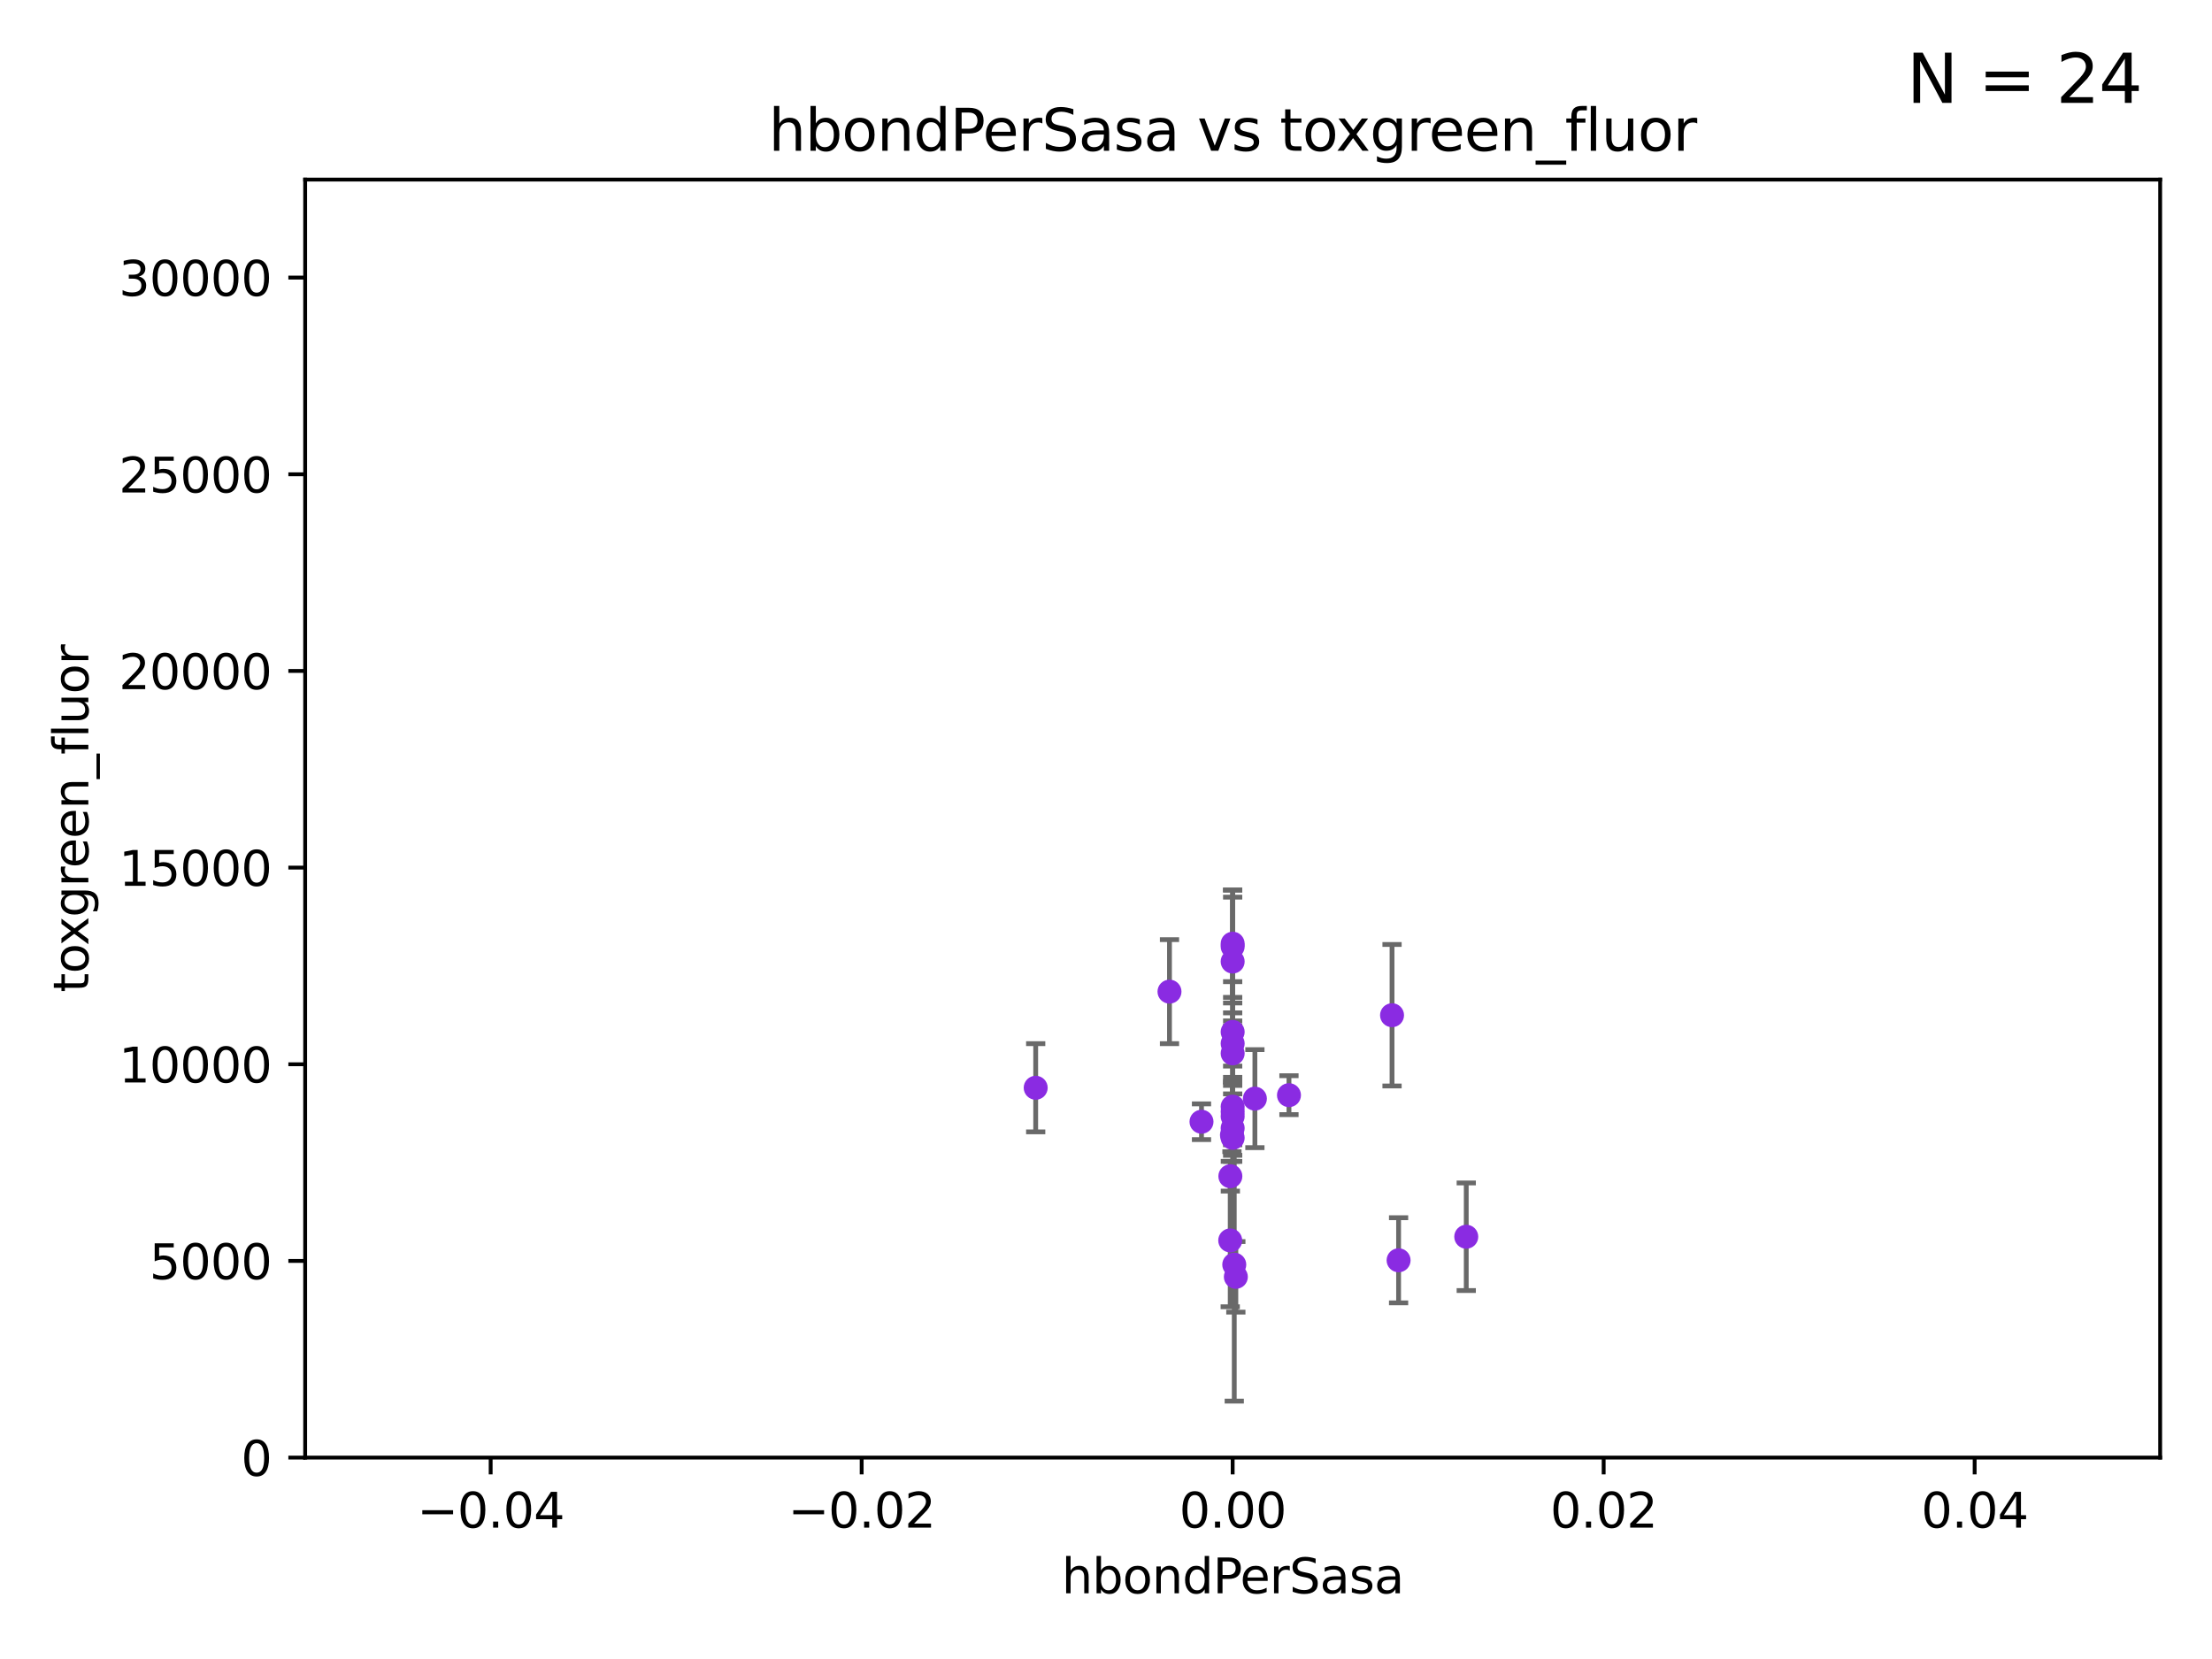 <?xml version="1.0" encoding="utf-8" standalone="no"?>
<!DOCTYPE svg PUBLIC "-//W3C//DTD SVG 1.1//EN"
  "http://www.w3.org/Graphics/SVG/1.1/DTD/svg11.dtd">
<svg xmlns:xlink="http://www.w3.org/1999/xlink" width="460.8pt" height="345.6pt" viewBox="0 0 460.8 345.6" xmlns="http://www.w3.org/2000/svg" version="1.1">
 <defs>
  <style type="text/css">*{stroke-linejoin: round; stroke-linecap: butt}</style>
 </defs>
 <g id="figure_1">
  <g id="patch_1">
   <path d="M 0 345.6 
L 460.8 345.6 
L 460.8 0 
L 0 0 
z
" style="fill: #ffffff"/>
  </g>
  <g id="axes_1">
   <g id="patch_2">
    <path d="M 63.571 303.64 
L 450 303.64 
L 450 37.411 
L 63.571 37.411 
z
" style="fill: #ffffff"/>
   </g>
   <g id="PathCollection_1">
    <defs>
     <path id="m00edb934cf" d="M 0 1.118 
C 0.297 1.118 0.581 1 0.791 0.791 
C 1 0.581 1.118 0.297 1.118 0 
C 1.118 -0.297 1 -0.581 0.791 -0.791 
C 0.581 -1 0.297 -1.118 0 -1.118 
C -0.297 -1.118 -0.581 -1 -0.791 -0.791 
C -1 -0.581 -1.118 -0.297 -1.118 0 
C -1.118 0.297 -1 0.581 -0.791 0.791 
C -0.581 1 -0.297 1.118 0 1.118 
z
" style="stroke: #8a2be2"/>
    </defs>
    <g clip-path="url(#pf07f45cdb8)">
     <use xlink:href="#m00edb934cf" x="256.637" y="236.438" style="fill: #8a2be2; stroke: #8a2be2"/>
     <use xlink:href="#m00edb934cf" x="289.986" y="211.489" style="fill: #8a2be2; stroke: #8a2be2"/>
     <use xlink:href="#m00edb934cf" x="256.786" y="217.38" style="fill: #8a2be2; stroke: #8a2be2"/>
     <use xlink:href="#m00edb934cf" x="305.447" y="257.633" style="fill: #8a2be2; stroke: #8a2be2"/>
     <use xlink:href="#m00edb934cf" x="256.786" y="214.971" style="fill: #8a2be2; stroke: #8a2be2"/>
     <use xlink:href="#m00edb934cf" x="256.306" y="245.029" style="fill: #8a2be2; stroke: #8a2be2"/>
     <use xlink:href="#m00edb934cf" x="256.786" y="232.559" style="fill: #8a2be2; stroke: #8a2be2"/>
     <use xlink:href="#m00edb934cf" x="243.626" y="206.576" style="fill: #8a2be2; stroke: #8a2be2"/>
     <use xlink:href="#m00edb934cf" x="256.786" y="196.589" style="fill: #8a2be2; stroke: #8a2be2"/>
     <use xlink:href="#m00edb934cf" x="256.786" y="237.038" style="fill: #8a2be2; stroke: #8a2be2"/>
     <use xlink:href="#m00edb934cf" x="256.786" y="235.02" style="fill: #8a2be2; stroke: #8a2be2"/>
     <use xlink:href="#m00edb934cf" x="291.352" y="262.542" style="fill: #8a2be2; stroke: #8a2be2"/>
     <use xlink:href="#m00edb934cf" x="257.119" y="263.445" style="fill: #8a2be2; stroke: #8a2be2"/>
     <use xlink:href="#m00edb934cf" x="250.294" y="233.679" style="fill: #8a2be2; stroke: #8a2be2"/>
     <use xlink:href="#m00edb934cf" x="268.516" y="228.142" style="fill: #8a2be2; stroke: #8a2be2"/>
     <use xlink:href="#m00edb934cf" x="256.278" y="258.404" style="fill: #8a2be2; stroke: #8a2be2"/>
     <use xlink:href="#m00edb934cf" x="257.45" y="265.989" style="fill: #8a2be2; stroke: #8a2be2"/>
     <use xlink:href="#m00edb934cf" x="256.786" y="219.436" style="fill: #8a2be2; stroke: #8a2be2"/>
     <use xlink:href="#m00edb934cf" x="215.754" y="226.602" style="fill: #8a2be2; stroke: #8a2be2"/>
     <use xlink:href="#m00edb934cf" x="256.786" y="200.307" style="fill: #8a2be2; stroke: #8a2be2"/>
     <use xlink:href="#m00edb934cf" x="256.786" y="231.579" style="fill: #8a2be2; stroke: #8a2be2"/>
     <use xlink:href="#m00edb934cf" x="256.786" y="197.181" style="fill: #8a2be2; stroke: #8a2be2"/>
     <use xlink:href="#m00edb934cf" x="256.786" y="230.542" style="fill: #8a2be2; stroke: #8a2be2"/>
     <use xlink:href="#m00edb934cf" x="261.417" y="228.866" style="fill: #8a2be2; stroke: #8a2be2"/>
    </g>
   </g>
   <g id="matplotlib.axis_1">
    <g id="xtick_1">
     <g id="line2d_1">
      <defs>
       <path id="m90dc07cf6b" d="M 0 0 
L 0 3.5 
" style="stroke: #000000; stroke-width: 0.8"/>
      </defs>
      <g>
       <use xlink:href="#m90dc07cf6b" x="102.214" y="303.64" style="stroke: #000000; stroke-width: 0.8"/>
      </g>
     </g>
     <g id="text_1">
      <!-- −0.04 -->
      <g transform="translate(86.891 318.238)scale(0.1 -0.1)">
       <defs>
        <path id="DejaVuSans-2212" d="M 678 2272 
L 4684 2272 
L 4684 1741 
L 678 1741 
L 678 2272 
z
" transform="scale(0.016)"/>
        <path id="DejaVuSans-30" d="M 2034 4250 
Q 1547 4250 1301 3770 
Q 1056 3291 1056 2328 
Q 1056 1369 1301 889 
Q 1547 409 2034 409 
Q 2525 409 2770 889 
Q 3016 1369 3016 2328 
Q 3016 3291 2770 3770 
Q 2525 4250 2034 4250 
z
M 2034 4750 
Q 2819 4750 3233 4129 
Q 3647 3509 3647 2328 
Q 3647 1150 3233 529 
Q 2819 -91 2034 -91 
Q 1250 -91 836 529 
Q 422 1150 422 2328 
Q 422 3509 836 4129 
Q 1250 4750 2034 4750 
z
" transform="scale(0.016)"/>
        <path id="DejaVuSans-2e" d="M 684 794 
L 1344 794 
L 1344 0 
L 684 0 
L 684 794 
z
" transform="scale(0.016)"/>
        <path id="DejaVuSans-34" d="M 2419 4116 
L 825 1625 
L 2419 1625 
L 2419 4116 
z
M 2253 4666 
L 3047 4666 
L 3047 1625 
L 3713 1625 
L 3713 1100 
L 3047 1100 
L 3047 0 
L 2419 0 
L 2419 1100 
L 313 1100 
L 313 1709 
L 2253 4666 
z
" transform="scale(0.016)"/>
       </defs>
       <use xlink:href="#DejaVuSans-2212"/>
       <use xlink:href="#DejaVuSans-30" x="83.789"/>
       <use xlink:href="#DejaVuSans-2e" x="147.412"/>
       <use xlink:href="#DejaVuSans-30" x="179.199"/>
       <use xlink:href="#DejaVuSans-34" x="242.822"/>
      </g>
     </g>
    </g>
    <g id="xtick_2">
     <g id="line2d_2">
      <g>
       <use xlink:href="#m90dc07cf6b" x="179.5" y="303.64" style="stroke: #000000; stroke-width: 0.8"/>
      </g>
     </g>
     <g id="text_2">
      <!-- −0.02 -->
      <g transform="translate(164.177 318.238)scale(0.1 -0.1)">
       <defs>
        <path id="DejaVuSans-32" d="M 1228 531 
L 3431 531 
L 3431 0 
L 469 0 
L 469 531 
Q 828 903 1448 1529 
Q 2069 2156 2228 2338 
Q 2531 2678 2651 2914 
Q 2772 3150 2772 3378 
Q 2772 3750 2511 3984 
Q 2250 4219 1831 4219 
Q 1534 4219 1204 4116 
Q 875 4013 500 3803 
L 500 4441 
Q 881 4594 1212 4672 
Q 1544 4750 1819 4750 
Q 2544 4750 2975 4387 
Q 3406 4025 3406 3419 
Q 3406 3131 3298 2873 
Q 3191 2616 2906 2266 
Q 2828 2175 2409 1742 
Q 1991 1309 1228 531 
z
" transform="scale(0.016)"/>
       </defs>
       <use xlink:href="#DejaVuSans-2212"/>
       <use xlink:href="#DejaVuSans-30" x="83.789"/>
       <use xlink:href="#DejaVuSans-2e" x="147.412"/>
       <use xlink:href="#DejaVuSans-30" x="179.199"/>
       <use xlink:href="#DejaVuSans-32" x="242.822"/>
      </g>
     </g>
    </g>
    <g id="xtick_3">
     <g id="line2d_3">
      <g>
       <use xlink:href="#m90dc07cf6b" x="256.786" y="303.64" style="stroke: #000000; stroke-width: 0.8"/>
      </g>
     </g>
     <g id="text_3">
      <!-- 0.00 -->
      <g transform="translate(245.653 318.238)scale(0.1 -0.1)">
       <use xlink:href="#DejaVuSans-30"/>
       <use xlink:href="#DejaVuSans-2e" x="63.623"/>
       <use xlink:href="#DejaVuSans-30" x="95.41"/>
       <use xlink:href="#DejaVuSans-30" x="159.033"/>
      </g>
     </g>
    </g>
    <g id="xtick_4">
     <g id="line2d_4">
      <g>
       <use xlink:href="#m90dc07cf6b" x="334.071" y="303.64" style="stroke: #000000; stroke-width: 0.8"/>
      </g>
     </g>
     <g id="text_4">
      <!-- 0.02 -->
      <g transform="translate(322.939 318.238)scale(0.1 -0.1)">
       <use xlink:href="#DejaVuSans-30"/>
       <use xlink:href="#DejaVuSans-2e" x="63.623"/>
       <use xlink:href="#DejaVuSans-30" x="95.41"/>
       <use xlink:href="#DejaVuSans-32" x="159.033"/>
      </g>
     </g>
    </g>
    <g id="xtick_5">
     <g id="line2d_5">
      <g>
       <use xlink:href="#m90dc07cf6b" x="411.357" y="303.64" style="stroke: #000000; stroke-width: 0.8"/>
      </g>
     </g>
     <g id="text_5">
      <!-- 0.04 -->
      <g transform="translate(400.224 318.238)scale(0.1 -0.1)">
       <use xlink:href="#DejaVuSans-30"/>
       <use xlink:href="#DejaVuSans-2e" x="63.623"/>
       <use xlink:href="#DejaVuSans-30" x="95.41"/>
       <use xlink:href="#DejaVuSans-34" x="159.033"/>
      </g>
     </g>
    </g>
    <g id="text_6">
     <!-- hbondPerSasa -->
     <g transform="translate(221.168 331.917)scale(0.1 -0.1)">
      <defs>
       <path id="DejaVuSans-68" d="M 3513 2113 
L 3513 0 
L 2938 0 
L 2938 2094 
Q 2938 2591 2744 2837 
Q 2550 3084 2163 3084 
Q 1697 3084 1428 2787 
Q 1159 2491 1159 1978 
L 1159 0 
L 581 0 
L 581 4863 
L 1159 4863 
L 1159 2956 
Q 1366 3272 1645 3428 
Q 1925 3584 2291 3584 
Q 2894 3584 3203 3211 
Q 3513 2838 3513 2113 
z
" transform="scale(0.016)"/>
       <path id="DejaVuSans-62" d="M 3116 1747 
Q 3116 2381 2855 2742 
Q 2594 3103 2138 3103 
Q 1681 3103 1420 2742 
Q 1159 2381 1159 1747 
Q 1159 1113 1420 752 
Q 1681 391 2138 391 
Q 2594 391 2855 752 
Q 3116 1113 3116 1747 
z
M 1159 2969 
Q 1341 3281 1617 3432 
Q 1894 3584 2278 3584 
Q 2916 3584 3314 3078 
Q 3713 2572 3713 1747 
Q 3713 922 3314 415 
Q 2916 -91 2278 -91 
Q 1894 -91 1617 61 
Q 1341 213 1159 525 
L 1159 0 
L 581 0 
L 581 4863 
L 1159 4863 
L 1159 2969 
z
" transform="scale(0.016)"/>
       <path id="DejaVuSans-6f" d="M 1959 3097 
Q 1497 3097 1228 2736 
Q 959 2375 959 1747 
Q 959 1119 1226 758 
Q 1494 397 1959 397 
Q 2419 397 2687 759 
Q 2956 1122 2956 1747 
Q 2956 2369 2687 2733 
Q 2419 3097 1959 3097 
z
M 1959 3584 
Q 2709 3584 3137 3096 
Q 3566 2609 3566 1747 
Q 3566 888 3137 398 
Q 2709 -91 1959 -91 
Q 1206 -91 779 398 
Q 353 888 353 1747 
Q 353 2609 779 3096 
Q 1206 3584 1959 3584 
z
" transform="scale(0.016)"/>
       <path id="DejaVuSans-6e" d="M 3513 2113 
L 3513 0 
L 2938 0 
L 2938 2094 
Q 2938 2591 2744 2837 
Q 2550 3084 2163 3084 
Q 1697 3084 1428 2787 
Q 1159 2491 1159 1978 
L 1159 0 
L 581 0 
L 581 3500 
L 1159 3500 
L 1159 2956 
Q 1366 3272 1645 3428 
Q 1925 3584 2291 3584 
Q 2894 3584 3203 3211 
Q 3513 2838 3513 2113 
z
" transform="scale(0.016)"/>
       <path id="DejaVuSans-64" d="M 2906 2969 
L 2906 4863 
L 3481 4863 
L 3481 0 
L 2906 0 
L 2906 525 
Q 2725 213 2448 61 
Q 2172 -91 1784 -91 
Q 1150 -91 751 415 
Q 353 922 353 1747 
Q 353 2572 751 3078 
Q 1150 3584 1784 3584 
Q 2172 3584 2448 3432 
Q 2725 3281 2906 2969 
z
M 947 1747 
Q 947 1113 1208 752 
Q 1469 391 1925 391 
Q 2381 391 2643 752 
Q 2906 1113 2906 1747 
Q 2906 2381 2643 2742 
Q 2381 3103 1925 3103 
Q 1469 3103 1208 2742 
Q 947 2381 947 1747 
z
" transform="scale(0.016)"/>
       <path id="DejaVuSans-50" d="M 1259 4147 
L 1259 2394 
L 2053 2394 
Q 2494 2394 2734 2622 
Q 2975 2850 2975 3272 
Q 2975 3691 2734 3919 
Q 2494 4147 2053 4147 
L 1259 4147 
z
M 628 4666 
L 2053 4666 
Q 2838 4666 3239 4311 
Q 3641 3956 3641 3272 
Q 3641 2581 3239 2228 
Q 2838 1875 2053 1875 
L 1259 1875 
L 1259 0 
L 628 0 
L 628 4666 
z
" transform="scale(0.016)"/>
       <path id="DejaVuSans-65" d="M 3597 1894 
L 3597 1613 
L 953 1613 
Q 991 1019 1311 708 
Q 1631 397 2203 397 
Q 2534 397 2845 478 
Q 3156 559 3463 722 
L 3463 178 
Q 3153 47 2828 -22 
Q 2503 -91 2169 -91 
Q 1331 -91 842 396 
Q 353 884 353 1716 
Q 353 2575 817 3079 
Q 1281 3584 2069 3584 
Q 2775 3584 3186 3129 
Q 3597 2675 3597 1894 
z
M 3022 2063 
Q 3016 2534 2758 2815 
Q 2500 3097 2075 3097 
Q 1594 3097 1305 2825 
Q 1016 2553 972 2059 
L 3022 2063 
z
" transform="scale(0.016)"/>
       <path id="DejaVuSans-72" d="M 2631 2963 
Q 2534 3019 2420 3045 
Q 2306 3072 2169 3072 
Q 1681 3072 1420 2755 
Q 1159 2438 1159 1844 
L 1159 0 
L 581 0 
L 581 3500 
L 1159 3500 
L 1159 2956 
Q 1341 3275 1631 3429 
Q 1922 3584 2338 3584 
Q 2397 3584 2469 3576 
Q 2541 3569 2628 3553 
L 2631 2963 
z
" transform="scale(0.016)"/>
       <path id="DejaVuSans-53" d="M 3425 4513 
L 3425 3897 
Q 3066 4069 2747 4153 
Q 2428 4238 2131 4238 
Q 1616 4238 1336 4038 
Q 1056 3838 1056 3469 
Q 1056 3159 1242 3001 
Q 1428 2844 1947 2747 
L 2328 2669 
Q 3034 2534 3370 2195 
Q 3706 1856 3706 1288 
Q 3706 609 3251 259 
Q 2797 -91 1919 -91 
Q 1588 -91 1214 -16 
Q 841 59 441 206 
L 441 856 
Q 825 641 1194 531 
Q 1563 422 1919 422 
Q 2459 422 2753 634 
Q 3047 847 3047 1241 
Q 3047 1584 2836 1778 
Q 2625 1972 2144 2069 
L 1759 2144 
Q 1053 2284 737 2584 
Q 422 2884 422 3419 
Q 422 4038 858 4394 
Q 1294 4750 2059 4750 
Q 2388 4750 2728 4690 
Q 3069 4631 3425 4513 
z
" transform="scale(0.016)"/>
       <path id="DejaVuSans-61" d="M 2194 1759 
Q 1497 1759 1228 1600 
Q 959 1441 959 1056 
Q 959 750 1161 570 
Q 1363 391 1709 391 
Q 2188 391 2477 730 
Q 2766 1069 2766 1631 
L 2766 1759 
L 2194 1759 
z
M 3341 1997 
L 3341 0 
L 2766 0 
L 2766 531 
Q 2569 213 2275 61 
Q 1981 -91 1556 -91 
Q 1019 -91 701 211 
Q 384 513 384 1019 
Q 384 1609 779 1909 
Q 1175 2209 1959 2209 
L 2766 2209 
L 2766 2266 
Q 2766 2663 2505 2880 
Q 2244 3097 1772 3097 
Q 1472 3097 1187 3025 
Q 903 2953 641 2809 
L 641 3341 
Q 956 3463 1253 3523 
Q 1550 3584 1831 3584 
Q 2591 3584 2966 3190 
Q 3341 2797 3341 1997 
z
" transform="scale(0.016)"/>
       <path id="DejaVuSans-73" d="M 2834 3397 
L 2834 2853 
Q 2591 2978 2328 3040 
Q 2066 3103 1784 3103 
Q 1356 3103 1142 2972 
Q 928 2841 928 2578 
Q 928 2378 1081 2264 
Q 1234 2150 1697 2047 
L 1894 2003 
Q 2506 1872 2764 1633 
Q 3022 1394 3022 966 
Q 3022 478 2636 193 
Q 2250 -91 1575 -91 
Q 1294 -91 989 -36 
Q 684 19 347 128 
L 347 722 
Q 666 556 975 473 
Q 1284 391 1588 391 
Q 1994 391 2212 530 
Q 2431 669 2431 922 
Q 2431 1156 2273 1281 
Q 2116 1406 1581 1522 
L 1381 1569 
Q 847 1681 609 1914 
Q 372 2147 372 2553 
Q 372 3047 722 3315 
Q 1072 3584 1716 3584 
Q 2034 3584 2315 3537 
Q 2597 3491 2834 3397 
z
" transform="scale(0.016)"/>
      </defs>
      <use xlink:href="#DejaVuSans-68"/>
      <use xlink:href="#DejaVuSans-62" x="63.379"/>
      <use xlink:href="#DejaVuSans-6f" x="126.855"/>
      <use xlink:href="#DejaVuSans-6e" x="188.037"/>
      <use xlink:href="#DejaVuSans-64" x="251.416"/>
      <use xlink:href="#DejaVuSans-50" x="314.893"/>
      <use xlink:href="#DejaVuSans-65" x="371.57"/>
      <use xlink:href="#DejaVuSans-72" x="433.094"/>
      <use xlink:href="#DejaVuSans-53" x="474.207"/>
      <use xlink:href="#DejaVuSans-61" x="537.684"/>
      <use xlink:href="#DejaVuSans-73" x="598.963"/>
      <use xlink:href="#DejaVuSans-61" x="651.062"/>
     </g>
    </g>
   </g>
   <g id="matplotlib.axis_2">
    <g id="ytick_1">
     <g id="line2d_6">
      <defs>
       <path id="mfd108295b4" d="M 0 0 
L -3.5 0 
" style="stroke: #000000; stroke-width: 0.8"/>
      </defs>
      <g>
       <use xlink:href="#mfd108295b4" x="63.571" y="303.64" style="stroke: #000000; stroke-width: 0.8"/>
      </g>
     </g>
     <g id="text_7">
      <!-- 0 -->
      <g transform="translate(50.209 307.439)scale(0.1 -0.1)">
       <use xlink:href="#DejaVuSans-30"/>
      </g>
     </g>
    </g>
    <g id="ytick_2">
     <g id="line2d_7">
      <g>
       <use xlink:href="#mfd108295b4" x="63.571" y="262.671" style="stroke: #000000; stroke-width: 0.8"/>
      </g>
     </g>
     <g id="text_8">
      <!-- 5000 -->
      <g transform="translate(31.121 266.471)scale(0.1 -0.1)">
       <defs>
        <path id="DejaVuSans-35" d="M 691 4666 
L 3169 4666 
L 3169 4134 
L 1269 4134 
L 1269 2991 
Q 1406 3038 1543 3061 
Q 1681 3084 1819 3084 
Q 2600 3084 3056 2656 
Q 3513 2228 3513 1497 
Q 3513 744 3044 326 
Q 2575 -91 1722 -91 
Q 1428 -91 1123 -41 
Q 819 9 494 109 
L 494 744 
Q 775 591 1075 516 
Q 1375 441 1709 441 
Q 2250 441 2565 725 
Q 2881 1009 2881 1497 
Q 2881 1984 2565 2268 
Q 2250 2553 1709 2553 
Q 1456 2553 1204 2497 
Q 953 2441 691 2322 
L 691 4666 
z
" transform="scale(0.016)"/>
       </defs>
       <use xlink:href="#DejaVuSans-35"/>
       <use xlink:href="#DejaVuSans-30" x="63.623"/>
       <use xlink:href="#DejaVuSans-30" x="127.246"/>
       <use xlink:href="#DejaVuSans-30" x="190.869"/>
      </g>
     </g>
    </g>
    <g id="ytick_3">
     <g id="line2d_8">
      <g>
       <use xlink:href="#mfd108295b4" x="63.571" y="221.703" style="stroke: #000000; stroke-width: 0.8"/>
      </g>
     </g>
     <g id="text_9">
      <!-- 10000 -->
      <g transform="translate(24.759 225.502)scale(0.1 -0.1)">
       <defs>
        <path id="DejaVuSans-31" d="M 794 531 
L 1825 531 
L 1825 4091 
L 703 3866 
L 703 4441 
L 1819 4666 
L 2450 4666 
L 2450 531 
L 3481 531 
L 3481 0 
L 794 0 
L 794 531 
z
" transform="scale(0.016)"/>
       </defs>
       <use xlink:href="#DejaVuSans-31"/>
       <use xlink:href="#DejaVuSans-30" x="63.623"/>
       <use xlink:href="#DejaVuSans-30" x="127.246"/>
       <use xlink:href="#DejaVuSans-30" x="190.869"/>
       <use xlink:href="#DejaVuSans-30" x="254.492"/>
      </g>
     </g>
    </g>
    <g id="ytick_4">
     <g id="line2d_9">
      <g>
       <use xlink:href="#mfd108295b4" x="63.571" y="180.734" style="stroke: #000000; stroke-width: 0.8"/>
      </g>
     </g>
     <g id="text_10">
      <!-- 15000 -->
      <g transform="translate(24.759 184.533)scale(0.1 -0.1)">
       <use xlink:href="#DejaVuSans-31"/>
       <use xlink:href="#DejaVuSans-35" x="63.623"/>
       <use xlink:href="#DejaVuSans-30" x="127.246"/>
       <use xlink:href="#DejaVuSans-30" x="190.869"/>
       <use xlink:href="#DejaVuSans-30" x="254.492"/>
      </g>
     </g>
    </g>
    <g id="ytick_5">
     <g id="line2d_10">
      <g>
       <use xlink:href="#mfd108295b4" x="63.571" y="139.765" style="stroke: #000000; stroke-width: 0.8"/>
      </g>
     </g>
     <g id="text_11">
      <!-- 20000 -->
      <g transform="translate(24.759 143.565)scale(0.1 -0.1)">
       <use xlink:href="#DejaVuSans-32"/>
       <use xlink:href="#DejaVuSans-30" x="63.623"/>
       <use xlink:href="#DejaVuSans-30" x="127.246"/>
       <use xlink:href="#DejaVuSans-30" x="190.869"/>
       <use xlink:href="#DejaVuSans-30" x="254.492"/>
      </g>
     </g>
    </g>
    <g id="ytick_6">
     <g id="line2d_11">
      <g>
       <use xlink:href="#mfd108295b4" x="63.571" y="98.797" style="stroke: #000000; stroke-width: 0.8"/>
      </g>
     </g>
     <g id="text_12">
      <!-- 25000 -->
      <g transform="translate(24.759 102.596)scale(0.1 -0.1)">
       <use xlink:href="#DejaVuSans-32"/>
       <use xlink:href="#DejaVuSans-35" x="63.623"/>
       <use xlink:href="#DejaVuSans-30" x="127.246"/>
       <use xlink:href="#DejaVuSans-30" x="190.869"/>
       <use xlink:href="#DejaVuSans-30" x="254.492"/>
      </g>
     </g>
    </g>
    <g id="ytick_7">
     <g id="line2d_12">
      <g>
       <use xlink:href="#mfd108295b4" x="63.571" y="57.828" style="stroke: #000000; stroke-width: 0.8"/>
      </g>
     </g>
     <g id="text_13">
      <!-- 30000 -->
      <g transform="translate(24.759 61.627)scale(0.1 -0.1)">
       <defs>
        <path id="DejaVuSans-33" d="M 2597 2516 
Q 3050 2419 3304 2112 
Q 3559 1806 3559 1356 
Q 3559 666 3084 287 
Q 2609 -91 1734 -91 
Q 1441 -91 1130 -33 
Q 819 25 488 141 
L 488 750 
Q 750 597 1062 519 
Q 1375 441 1716 441 
Q 2309 441 2620 675 
Q 2931 909 2931 1356 
Q 2931 1769 2642 2001 
Q 2353 2234 1838 2234 
L 1294 2234 
L 1294 2753 
L 1863 2753 
Q 2328 2753 2575 2939 
Q 2822 3125 2822 3475 
Q 2822 3834 2567 4026 
Q 2313 4219 1838 4219 
Q 1578 4219 1281 4162 
Q 984 4106 628 3988 
L 628 4550 
Q 988 4650 1302 4700 
Q 1616 4750 1894 4750 
Q 2613 4750 3031 4423 
Q 3450 4097 3450 3541 
Q 3450 3153 3228 2886 
Q 3006 2619 2597 2516 
z
" transform="scale(0.016)"/>
       </defs>
       <use xlink:href="#DejaVuSans-33"/>
       <use xlink:href="#DejaVuSans-30" x="63.623"/>
       <use xlink:href="#DejaVuSans-30" x="127.246"/>
       <use xlink:href="#DejaVuSans-30" x="190.869"/>
       <use xlink:href="#DejaVuSans-30" x="254.492"/>
      </g>
     </g>
    </g>
    <g id="text_14">
     <!-- toxgreen_fluor -->
     <g transform="translate(18.401 206.72)rotate(-90)scale(0.1 -0.1)">
      <defs>
       <path id="DejaVuSans-74" d="M 1172 4494 
L 1172 3500 
L 2356 3500 
L 2356 3053 
L 1172 3053 
L 1172 1153 
Q 1172 725 1289 603 
Q 1406 481 1766 481 
L 2356 481 
L 2356 0 
L 1766 0 
Q 1100 0 847 248 
Q 594 497 594 1153 
L 594 3053 
L 172 3053 
L 172 3500 
L 594 3500 
L 594 4494 
L 1172 4494 
z
" transform="scale(0.016)"/>
       <path id="DejaVuSans-78" d="M 3513 3500 
L 2247 1797 
L 3578 0 
L 2900 0 
L 1881 1375 
L 863 0 
L 184 0 
L 1544 1831 
L 300 3500 
L 978 3500 
L 1906 2253 
L 2834 3500 
L 3513 3500 
z
" transform="scale(0.016)"/>
       <path id="DejaVuSans-67" d="M 2906 1791 
Q 2906 2416 2648 2759 
Q 2391 3103 1925 3103 
Q 1463 3103 1205 2759 
Q 947 2416 947 1791 
Q 947 1169 1205 825 
Q 1463 481 1925 481 
Q 2391 481 2648 825 
Q 2906 1169 2906 1791 
z
M 3481 434 
Q 3481 -459 3084 -895 
Q 2688 -1331 1869 -1331 
Q 1566 -1331 1297 -1286 
Q 1028 -1241 775 -1147 
L 775 -588 
Q 1028 -725 1275 -790 
Q 1522 -856 1778 -856 
Q 2344 -856 2625 -561 
Q 2906 -266 2906 331 
L 2906 616 
Q 2728 306 2450 153 
Q 2172 0 1784 0 
Q 1141 0 747 490 
Q 353 981 353 1791 
Q 353 2603 747 3093 
Q 1141 3584 1784 3584 
Q 2172 3584 2450 3431 
Q 2728 3278 2906 2969 
L 2906 3500 
L 3481 3500 
L 3481 434 
z
" transform="scale(0.016)"/>
       <path id="DejaVuSans-5f" d="M 3263 -1063 
L 3263 -1509 
L -63 -1509 
L -63 -1063 
L 3263 -1063 
z
" transform="scale(0.016)"/>
       <path id="DejaVuSans-66" d="M 2375 4863 
L 2375 4384 
L 1825 4384 
Q 1516 4384 1395 4259 
Q 1275 4134 1275 3809 
L 1275 3500 
L 2222 3500 
L 2222 3053 
L 1275 3053 
L 1275 0 
L 697 0 
L 697 3053 
L 147 3053 
L 147 3500 
L 697 3500 
L 697 3744 
Q 697 4328 969 4595 
Q 1241 4863 1831 4863 
L 2375 4863 
z
" transform="scale(0.016)"/>
       <path id="DejaVuSans-6c" d="M 603 4863 
L 1178 4863 
L 1178 0 
L 603 0 
L 603 4863 
z
" transform="scale(0.016)"/>
       <path id="DejaVuSans-75" d="M 544 1381 
L 544 3500 
L 1119 3500 
L 1119 1403 
Q 1119 906 1312 657 
Q 1506 409 1894 409 
Q 2359 409 2629 706 
Q 2900 1003 2900 1516 
L 2900 3500 
L 3475 3500 
L 3475 0 
L 2900 0 
L 2900 538 
Q 2691 219 2414 64 
Q 2138 -91 1772 -91 
Q 1169 -91 856 284 
Q 544 659 544 1381 
z
M 1991 3584 
L 1991 3584 
z
" transform="scale(0.016)"/>
      </defs>
      <use xlink:href="#DejaVuSans-74"/>
      <use xlink:href="#DejaVuSans-6f" x="39.209"/>
      <use xlink:href="#DejaVuSans-78" x="97.266"/>
      <use xlink:href="#DejaVuSans-67" x="156.445"/>
      <use xlink:href="#DejaVuSans-72" x="219.922"/>
      <use xlink:href="#DejaVuSans-65" x="258.785"/>
      <use xlink:href="#DejaVuSans-65" x="320.309"/>
      <use xlink:href="#DejaVuSans-6e" x="381.832"/>
      <use xlink:href="#DejaVuSans-5f" x="445.211"/>
      <use xlink:href="#DejaVuSans-66" x="495.211"/>
      <use xlink:href="#DejaVuSans-6c" x="530.416"/>
      <use xlink:href="#DejaVuSans-75" x="558.199"/>
      <use xlink:href="#DejaVuSans-6f" x="621.578"/>
      <use xlink:href="#DejaVuSans-72" x="682.76"/>
     </g>
    </g>
   </g>
   <g id="LineCollection_1">
    <path d="M 256.637 239.919 
L 256.637 232.957 
" clip-path="url(#pf07f45cdb8)" style="fill: none; stroke: #696969"/>
    <path d="M 289.986 226.228 
L 289.986 196.749 
" clip-path="url(#pf07f45cdb8)" style="fill: none; stroke: #696969"/>
    <path d="M 256.786 222.084 
L 256.786 212.676 
" clip-path="url(#pf07f45cdb8)" style="fill: none; stroke: #696969"/>
    <path d="M 305.447 268.84 
L 305.447 246.426 
" clip-path="url(#pf07f45cdb8)" style="fill: none; stroke: #696969"/>
    <path d="M 256.786 225.446 
L 256.786 204.496 
" clip-path="url(#pf07f45cdb8)" style="fill: none; stroke: #696969"/>
    <path d="M 256.306 248.127 
L 256.306 241.932 
" clip-path="url(#pf07f45cdb8)" style="fill: none; stroke: #696969"/>
    <path d="M 256.786 240.681 
L 256.786 224.437 
" clip-path="url(#pf07f45cdb8)" style="fill: none; stroke: #696969"/>
    <path d="M 243.626 217.41 
L 243.626 195.743 
" clip-path="url(#pf07f45cdb8)" style="fill: none; stroke: #696969"/>
    <path d="M 256.786 207.775 
L 256.786 185.402 
" clip-path="url(#pf07f45cdb8)" style="fill: none; stroke: #696969"/>
    <path d="M 256.786 241.947 
L 256.786 232.13 
" clip-path="url(#pf07f45cdb8)" style="fill: none; stroke: #696969"/>
    <path d="M 256.786 238.478 
L 256.786 231.562 
" clip-path="url(#pf07f45cdb8)" style="fill: none; stroke: #696969"/>
    <path d="M 291.352 271.411 
L 291.352 253.672 
" clip-path="url(#pf07f45cdb8)" style="fill: none; stroke: #696969"/>
    <path d="M 257.119 291.875 
L 257.119 235.016 
" clip-path="url(#pf07f45cdb8)" style="fill: none; stroke: #696969"/>
    <path d="M 250.294 237.402 
L 250.294 229.957 
" clip-path="url(#pf07f45cdb8)" style="fill: none; stroke: #696969"/>
    <path d="M 268.516 232.192 
L 268.516 224.093 
" clip-path="url(#pf07f45cdb8)" style="fill: none; stroke: #696969"/>
    <path d="M 256.278 272.225 
L 256.278 244.583 
" clip-path="url(#pf07f45cdb8)" style="fill: none; stroke: #696969"/>
    <path d="M 257.45 273.337 
L 257.45 258.641 
" clip-path="url(#pf07f45cdb8)" style="fill: none; stroke: #696969"/>
    <path d="M 256.786 227.876 
L 256.786 210.997 
" clip-path="url(#pf07f45cdb8)" style="fill: none; stroke: #696969"/>
    <path d="M 215.754 235.791 
L 215.754 217.413 
" clip-path="url(#pf07f45cdb8)" style="fill: none; stroke: #696969"/>
    <path d="M 256.786 213.716 
L 256.786 186.898 
" clip-path="url(#pf07f45cdb8)" style="fill: none; stroke: #696969"/>
    <path d="M 256.786 237.882 
L 256.786 225.277 
" clip-path="url(#pf07f45cdb8)" style="fill: none; stroke: #696969"/>
    <path d="M 256.786 208.941 
L 256.786 185.421 
" clip-path="url(#pf07f45cdb8)" style="fill: none; stroke: #696969"/>
    <path d="M 256.786 234.968 
L 256.786 226.116 
" clip-path="url(#pf07f45cdb8)" style="fill: none; stroke: #696969"/>
    <path d="M 261.417 239.074 
L 261.417 218.658 
" clip-path="url(#pf07f45cdb8)" style="fill: none; stroke: #696969"/>
   </g>
   <g id="line2d_13">
    <defs>
     <path id="m045e75184b" d="M 2 0 
L -2 -0 
" style="stroke: #696969"/>
    </defs>
    <g clip-path="url(#pf07f45cdb8)">
     <use xlink:href="#m045e75184b" x="256.637" y="239.919" style="fill: #696969; stroke: #696969"/>
     <use xlink:href="#m045e75184b" x="289.986" y="226.228" style="fill: #696969; stroke: #696969"/>
     <use xlink:href="#m045e75184b" x="256.786" y="222.084" style="fill: #696969; stroke: #696969"/>
     <use xlink:href="#m045e75184b" x="305.447" y="268.84" style="fill: #696969; stroke: #696969"/>
     <use xlink:href="#m045e75184b" x="256.786" y="225.446" style="fill: #696969; stroke: #696969"/>
     <use xlink:href="#m045e75184b" x="256.306" y="248.127" style="fill: #696969; stroke: #696969"/>
     <use xlink:href="#m045e75184b" x="256.786" y="240.681" style="fill: #696969; stroke: #696969"/>
     <use xlink:href="#m045e75184b" x="243.626" y="217.41" style="fill: #696969; stroke: #696969"/>
     <use xlink:href="#m045e75184b" x="256.786" y="207.775" style="fill: #696969; stroke: #696969"/>
     <use xlink:href="#m045e75184b" x="256.786" y="241.947" style="fill: #696969; stroke: #696969"/>
     <use xlink:href="#m045e75184b" x="256.786" y="238.478" style="fill: #696969; stroke: #696969"/>
     <use xlink:href="#m045e75184b" x="291.352" y="271.411" style="fill: #696969; stroke: #696969"/>
     <use xlink:href="#m045e75184b" x="257.119" y="291.875" style="fill: #696969; stroke: #696969"/>
     <use xlink:href="#m045e75184b" x="250.294" y="237.402" style="fill: #696969; stroke: #696969"/>
     <use xlink:href="#m045e75184b" x="268.516" y="232.192" style="fill: #696969; stroke: #696969"/>
     <use xlink:href="#m045e75184b" x="256.278" y="272.225" style="fill: #696969; stroke: #696969"/>
     <use xlink:href="#m045e75184b" x="257.45" y="273.337" style="fill: #696969; stroke: #696969"/>
     <use xlink:href="#m045e75184b" x="256.786" y="227.876" style="fill: #696969; stroke: #696969"/>
     <use xlink:href="#m045e75184b" x="215.754" y="235.791" style="fill: #696969; stroke: #696969"/>
     <use xlink:href="#m045e75184b" x="256.786" y="213.716" style="fill: #696969; stroke: #696969"/>
     <use xlink:href="#m045e75184b" x="256.786" y="237.882" style="fill: #696969; stroke: #696969"/>
     <use xlink:href="#m045e75184b" x="256.786" y="208.941" style="fill: #696969; stroke: #696969"/>
     <use xlink:href="#m045e75184b" x="256.786" y="234.968" style="fill: #696969; stroke: #696969"/>
     <use xlink:href="#m045e75184b" x="261.417" y="239.074" style="fill: #696969; stroke: #696969"/>
    </g>
   </g>
   <g id="line2d_14">
    <g clip-path="url(#pf07f45cdb8)">
     <use xlink:href="#m045e75184b" x="256.637" y="232.957" style="fill: #696969; stroke: #696969"/>
     <use xlink:href="#m045e75184b" x="289.986" y="196.749" style="fill: #696969; stroke: #696969"/>
     <use xlink:href="#m045e75184b" x="256.786" y="212.676" style="fill: #696969; stroke: #696969"/>
     <use xlink:href="#m045e75184b" x="305.447" y="246.426" style="fill: #696969; stroke: #696969"/>
     <use xlink:href="#m045e75184b" x="256.786" y="204.496" style="fill: #696969; stroke: #696969"/>
     <use xlink:href="#m045e75184b" x="256.306" y="241.932" style="fill: #696969; stroke: #696969"/>
     <use xlink:href="#m045e75184b" x="256.786" y="224.437" style="fill: #696969; stroke: #696969"/>
     <use xlink:href="#m045e75184b" x="243.626" y="195.743" style="fill: #696969; stroke: #696969"/>
     <use xlink:href="#m045e75184b" x="256.786" y="185.402" style="fill: #696969; stroke: #696969"/>
     <use xlink:href="#m045e75184b" x="256.786" y="232.13" style="fill: #696969; stroke: #696969"/>
     <use xlink:href="#m045e75184b" x="256.786" y="231.562" style="fill: #696969; stroke: #696969"/>
     <use xlink:href="#m045e75184b" x="291.352" y="253.672" style="fill: #696969; stroke: #696969"/>
     <use xlink:href="#m045e75184b" x="257.119" y="235.016" style="fill: #696969; stroke: #696969"/>
     <use xlink:href="#m045e75184b" x="250.294" y="229.957" style="fill: #696969; stroke: #696969"/>
     <use xlink:href="#m045e75184b" x="268.516" y="224.093" style="fill: #696969; stroke: #696969"/>
     <use xlink:href="#m045e75184b" x="256.278" y="244.583" style="fill: #696969; stroke: #696969"/>
     <use xlink:href="#m045e75184b" x="257.45" y="258.641" style="fill: #696969; stroke: #696969"/>
     <use xlink:href="#m045e75184b" x="256.786" y="210.997" style="fill: #696969; stroke: #696969"/>
     <use xlink:href="#m045e75184b" x="215.754" y="217.413" style="fill: #696969; stroke: #696969"/>
     <use xlink:href="#m045e75184b" x="256.786" y="186.898" style="fill: #696969; stroke: #696969"/>
     <use xlink:href="#m045e75184b" x="256.786" y="225.277" style="fill: #696969; stroke: #696969"/>
     <use xlink:href="#m045e75184b" x="256.786" y="185.421" style="fill: #696969; stroke: #696969"/>
     <use xlink:href="#m045e75184b" x="256.786" y="226.116" style="fill: #696969; stroke: #696969"/>
     <use xlink:href="#m045e75184b" x="261.417" y="218.658" style="fill: #696969; stroke: #696969"/>
    </g>
   </g>
   <g id="line2d_15">
    <defs>
     <path id="m0ee8f23763" d="M 0 2 
C 0.53 2 1.039 1.789 1.414 1.414 
C 1.789 1.039 2 0.53 2 0 
C 2 -0.53 1.789 -1.039 1.414 -1.414 
C 1.039 -1.789 0.53 -2 0 -2 
C -0.53 -2 -1.039 -1.789 -1.414 -1.414 
C -1.789 -1.039 -2 -0.53 -2 0 
C -2 0.53 -1.789 1.039 -1.414 1.414 
C -1.039 1.789 -0.53 2 0 2 
z
" style="stroke: #8a2be2"/>
    </defs>
    <g clip-path="url(#pf07f45cdb8)">
     <use xlink:href="#m0ee8f23763" x="256.637" y="236.438" style="fill: #8a2be2; stroke: #8a2be2"/>
     <use xlink:href="#m0ee8f23763" x="289.986" y="211.489" style="fill: #8a2be2; stroke: #8a2be2"/>
     <use xlink:href="#m0ee8f23763" x="256.786" y="217.38" style="fill: #8a2be2; stroke: #8a2be2"/>
     <use xlink:href="#m0ee8f23763" x="305.447" y="257.633" style="fill: #8a2be2; stroke: #8a2be2"/>
     <use xlink:href="#m0ee8f23763" x="256.786" y="214.971" style="fill: #8a2be2; stroke: #8a2be2"/>
     <use xlink:href="#m0ee8f23763" x="256.306" y="245.029" style="fill: #8a2be2; stroke: #8a2be2"/>
     <use xlink:href="#m0ee8f23763" x="256.786" y="232.559" style="fill: #8a2be2; stroke: #8a2be2"/>
     <use xlink:href="#m0ee8f23763" x="243.626" y="206.576" style="fill: #8a2be2; stroke: #8a2be2"/>
     <use xlink:href="#m0ee8f23763" x="256.786" y="196.589" style="fill: #8a2be2; stroke: #8a2be2"/>
     <use xlink:href="#m0ee8f23763" x="256.786" y="237.038" style="fill: #8a2be2; stroke: #8a2be2"/>
     <use xlink:href="#m0ee8f23763" x="256.786" y="235.02" style="fill: #8a2be2; stroke: #8a2be2"/>
     <use xlink:href="#m0ee8f23763" x="291.352" y="262.542" style="fill: #8a2be2; stroke: #8a2be2"/>
     <use xlink:href="#m0ee8f23763" x="257.119" y="263.445" style="fill: #8a2be2; stroke: #8a2be2"/>
     <use xlink:href="#m0ee8f23763" x="250.294" y="233.679" style="fill: #8a2be2; stroke: #8a2be2"/>
     <use xlink:href="#m0ee8f23763" x="268.516" y="228.142" style="fill: #8a2be2; stroke: #8a2be2"/>
     <use xlink:href="#m0ee8f23763" x="256.278" y="258.404" style="fill: #8a2be2; stroke: #8a2be2"/>
     <use xlink:href="#m0ee8f23763" x="257.45" y="265.989" style="fill: #8a2be2; stroke: #8a2be2"/>
     <use xlink:href="#m0ee8f23763" x="256.786" y="219.436" style="fill: #8a2be2; stroke: #8a2be2"/>
     <use xlink:href="#m0ee8f23763" x="215.754" y="226.602" style="fill: #8a2be2; stroke: #8a2be2"/>
     <use xlink:href="#m0ee8f23763" x="256.786" y="200.307" style="fill: #8a2be2; stroke: #8a2be2"/>
     <use xlink:href="#m0ee8f23763" x="256.786" y="231.579" style="fill: #8a2be2; stroke: #8a2be2"/>
     <use xlink:href="#m0ee8f23763" x="256.786" y="197.181" style="fill: #8a2be2; stroke: #8a2be2"/>
     <use xlink:href="#m0ee8f23763" x="256.786" y="230.542" style="fill: #8a2be2; stroke: #8a2be2"/>
     <use xlink:href="#m0ee8f23763" x="261.417" y="228.866" style="fill: #8a2be2; stroke: #8a2be2"/>
    </g>
   </g>
   <g id="patch_3">
    <path d="M 63.571 303.64 
L 63.571 37.411 
" style="fill: none; stroke: #000000; stroke-width: 0.8; stroke-linejoin: miter; stroke-linecap: square"/>
   </g>
   <g id="patch_4">
    <path d="M 450 303.64 
L 450 37.411 
" style="fill: none; stroke: #000000; stroke-width: 0.8; stroke-linejoin: miter; stroke-linecap: square"/>
   </g>
   <g id="patch_5">
    <path d="M 63.571 303.64 
L 450 303.64 
" style="fill: none; stroke: #000000; stroke-width: 0.8; stroke-linejoin: miter; stroke-linecap: square"/>
   </g>
   <g id="patch_6">
    <path d="M 63.571 37.411 
L 450 37.411 
" style="fill: none; stroke: #000000; stroke-width: 0.8; stroke-linejoin: miter; stroke-linecap: square"/>
   </g>
   <g id="text_15">
    <!-- N = 24 -->
    <g transform="translate(397.217 21.426)scale(0.14 -0.14)">
     <defs>
      <path id="DejaVuSans-4e" d="M 628 4666 
L 1478 4666 
L 3547 763 
L 3547 4666 
L 4159 4666 
L 4159 0 
L 3309 0 
L 1241 3903 
L 1241 0 
L 628 0 
L 628 4666 
z
" transform="scale(0.016)"/>
      <path id="DejaVuSans-20" transform="scale(0.016)"/>
      <path id="DejaVuSans-3d" d="M 678 2906 
L 4684 2906 
L 4684 2381 
L 678 2381 
L 678 2906 
z
M 678 1631 
L 4684 1631 
L 4684 1100 
L 678 1100 
L 678 1631 
z
" transform="scale(0.016)"/>
     </defs>
     <use xlink:href="#DejaVuSans-4e"/>
     <use xlink:href="#DejaVuSans-20" x="74.805"/>
     <use xlink:href="#DejaVuSans-3d" x="106.592"/>
     <use xlink:href="#DejaVuSans-20" x="190.381"/>
     <use xlink:href="#DejaVuSans-32" x="222.168"/>
     <use xlink:href="#DejaVuSans-34" x="285.791"/>
    </g>
   </g>
   <g id="text_16">
    <!-- hbondPerSasa vs toxgreen_fluor -->
    <g transform="translate(160.12 31.411)scale(0.12 -0.12)">
     <defs>
      <path id="DejaVuSans-76" d="M 191 3500 
L 800 3500 
L 1894 563 
L 2988 3500 
L 3597 3500 
L 2284 0 
L 1503 0 
L 191 3500 
z
" transform="scale(0.016)"/>
     </defs>
     <use xlink:href="#DejaVuSans-68"/>
     <use xlink:href="#DejaVuSans-62" x="63.379"/>
     <use xlink:href="#DejaVuSans-6f" x="126.855"/>
     <use xlink:href="#DejaVuSans-6e" x="188.037"/>
     <use xlink:href="#DejaVuSans-64" x="251.416"/>
     <use xlink:href="#DejaVuSans-50" x="314.893"/>
     <use xlink:href="#DejaVuSans-65" x="371.57"/>
     <use xlink:href="#DejaVuSans-72" x="433.094"/>
     <use xlink:href="#DejaVuSans-53" x="474.207"/>
     <use xlink:href="#DejaVuSans-61" x="537.684"/>
     <use xlink:href="#DejaVuSans-73" x="598.963"/>
     <use xlink:href="#DejaVuSans-61" x="651.062"/>
     <use xlink:href="#DejaVuSans-20" x="712.342"/>
     <use xlink:href="#DejaVuSans-76" x="744.129"/>
     <use xlink:href="#DejaVuSans-73" x="803.309"/>
     <use xlink:href="#DejaVuSans-20" x="855.408"/>
     <use xlink:href="#DejaVuSans-74" x="887.195"/>
     <use xlink:href="#DejaVuSans-6f" x="926.404"/>
     <use xlink:href="#DejaVuSans-78" x="984.461"/>
     <use xlink:href="#DejaVuSans-67" x="1043.641"/>
     <use xlink:href="#DejaVuSans-72" x="1107.117"/>
     <use xlink:href="#DejaVuSans-65" x="1145.98"/>
     <use xlink:href="#DejaVuSans-65" x="1207.504"/>
     <use xlink:href="#DejaVuSans-6e" x="1269.027"/>
     <use xlink:href="#DejaVuSans-5f" x="1332.406"/>
     <use xlink:href="#DejaVuSans-66" x="1382.406"/>
     <use xlink:href="#DejaVuSans-6c" x="1417.611"/>
     <use xlink:href="#DejaVuSans-75" x="1445.395"/>
     <use xlink:href="#DejaVuSans-6f" x="1508.773"/>
     <use xlink:href="#DejaVuSans-72" x="1569.955"/>
    </g>
   </g>
  </g>
 </g>
 <defs>
  <clipPath id="pf07f45cdb8">
   <rect x="63.571" y="37.411" width="386.429" height="266.229"/>
  </clipPath>
 </defs>
</svg>
